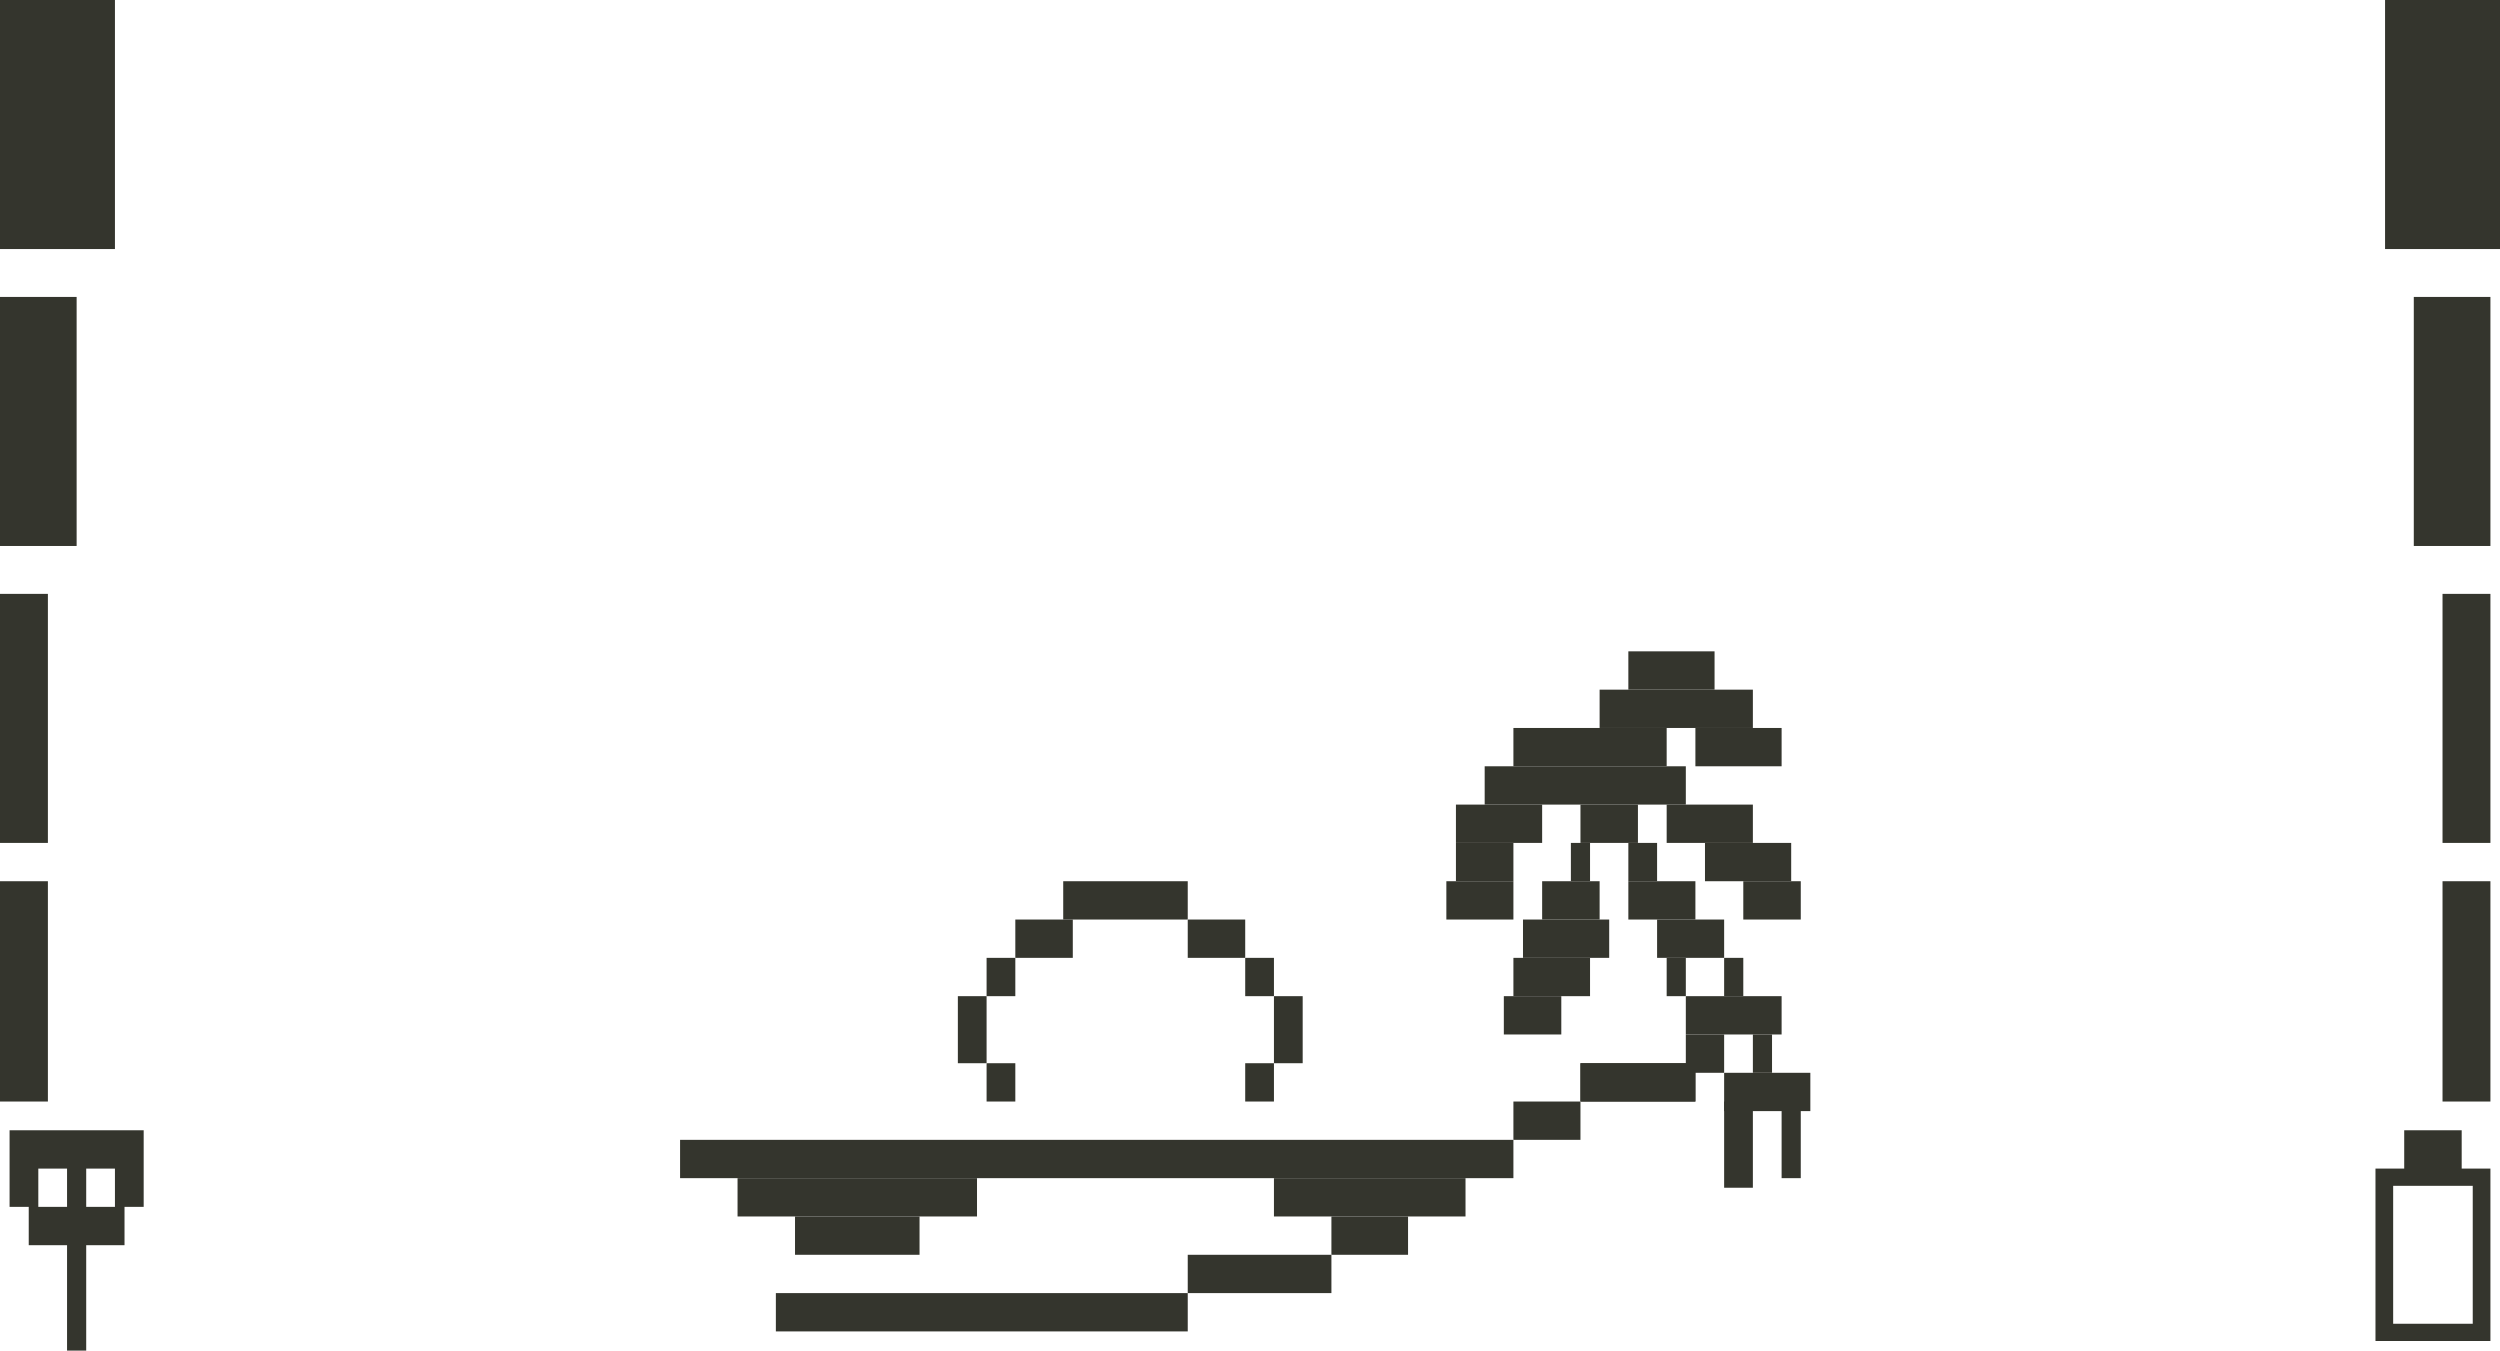 <?xml version="1.0" encoding="UTF-8" standalone="no"?>
<svg width="261px" height="141px" viewBox="0 0 261 141" version="1.1" xmlns="http://www.w3.org/2000/svg" xmlns:xlink="http://www.w3.org/1999/xlink" xmlns:sketch="http://www.bohemiancoding.com/sketch/ns">
    <!-- Generator: Sketch 3.3.2 (12043) - http://www.bohemiancoding.com/sketch -->
    <title>Group</title>
    <desc>Created with Sketch.</desc>
    <defs></defs>
    <g id="Page-1" stroke="none" stroke-width="1" fill="none" fill-rule="evenodd" sketch:type="MSPage">
        <g id="Group" sketch:type="MSLayerGroup" fill="#34352D">
            <rect id="Rectangle-46" sketch:type="MSShapeGroup" x="71" y="119" width="87" height="4"></rect>
            <rect id="Rectangle-46-Copy" sketch:type="MSShapeGroup" x="77" y="123" width="25" height="4"></rect>
            <rect id="Rectangle-46-Copy-3" sketch:type="MSShapeGroup" x="133" y="123" width="20" height="4"></rect>
            <rect id="Rectangle-46-Copy-4" sketch:type="MSShapeGroup" x="139" y="127" width="8" height="4"></rect>
            <rect id="Rectangle-46-Copy-5" sketch:type="MSShapeGroup" x="124" y="131" width="15" height="4"></rect>
            <rect id="Rectangle-46-Copy-6" sketch:type="MSShapeGroup" x="81" y="135" width="43" height="4"></rect>
            <rect id="Rectangle-46-Copy-7" sketch:type="MSShapeGroup" x="111" y="92" width="13" height="4"></rect>
            <rect id="Rectangle-46-Copy-8" sketch:type="MSShapeGroup" x="106" y="96" width="6" height="4"></rect>
            <rect id="Rectangle-46-Copy-11" sketch:type="MSShapeGroup" x="124" y="96" width="6" height="4"></rect>
            <rect id="Rectangle-46-Copy-9" sketch:type="MSShapeGroup" x="103" y="100" width="3" height="4"></rect>
            <rect id="Rectangle-46-Copy-12" sketch:type="MSShapeGroup" x="130" y="100" width="3" height="4"></rect>
            <rect id="Rectangle-46-Copy-10" sketch:type="MSShapeGroup" x="100" y="104" width="3" height="7"></rect>
            <rect id="Rectangle-46-Copy-13" sketch:type="MSShapeGroup" x="133" y="104" width="3" height="7"></rect>
            <rect id="Rectangle-46-Copy-14" sketch:type="MSShapeGroup" x="130" y="111" width="3" height="4"></rect>
            <rect id="Rectangle-46-Copy-16" sketch:type="MSShapeGroup" x="158" y="115" width="7" height="4"></rect>
            <rect id="Rectangle-46-Copy-17" sketch:type="MSShapeGroup" x="165" y="111" width="12" height="4"></rect>
            <rect id="Rectangle-46-Copy-18" sketch:type="MSShapeGroup" x="165" y="111" width="12" height="4"></rect>
            <rect id="Rectangle-46-Copy-19" sketch:type="MSShapeGroup" x="157" y="104" width="6" height="4"></rect>
            <rect id="Rectangle-46-Copy-20" sketch:type="MSShapeGroup" x="158" y="100" width="8" height="4"></rect>
            <rect id="Rectangle-46-Copy-21" sketch:type="MSShapeGroup" x="159" y="96" width="9" height="4"></rect>
            <rect id="Rectangle-46-Copy-22" sketch:type="MSShapeGroup" x="161" y="92" width="6" height="4"></rect>
            <rect id="Rectangle-46-Copy-23" sketch:type="MSShapeGroup" x="164" y="88" width="2" height="4"></rect>
            <rect id="Rectangle-46-Copy-32" sketch:type="MSShapeGroup" x="165" y="84" width="6" height="4"></rect>
            <rect id="Rectangle-46-Copy-33" sketch:type="MSShapeGroup" x="170" y="88" width="3" height="4"></rect>
            <rect id="Rectangle-46-Copy-44" sketch:type="MSShapeGroup" x="174" y="84" width="9" height="4"></rect>
            <rect id="Rectangle-46-Copy-45" sketch:type="MSShapeGroup" x="178" y="88" width="9" height="4"></rect>
            <rect id="Rectangle-46-Copy-46" sketch:type="MSShapeGroup" x="182" y="92" width="6" height="4"></rect>
            <rect id="Rectangle-46-Copy-34" sketch:type="MSShapeGroup" x="170" y="92" width="7" height="4"></rect>
            <rect id="Rectangle-46-Copy-35" sketch:type="MSShapeGroup" x="173" y="96" width="7" height="4"></rect>
            <rect id="Rectangle-46-Copy-36" sketch:type="MSShapeGroup" x="174" y="100" width="2" height="4"></rect>
            <rect id="Rectangle-46-Copy-37" sketch:type="MSShapeGroup" x="180" y="100" width="2" height="4"></rect>
            <rect id="Rectangle-46-Copy-38" sketch:type="MSShapeGroup" x="176" y="104" width="10" height="4"></rect>
            <rect id="Rectangle-46-Copy-39" sketch:type="MSShapeGroup" x="176" y="108" width="4" height="4"></rect>
            <rect id="Rectangle-46-Copy-40" sketch:type="MSShapeGroup" x="183" y="108" width="2" height="4"></rect>
            <rect id="Rectangle-46-Copy-41" sketch:type="MSShapeGroup" x="180" y="112" width="9" height="4"></rect>
            <rect id="Rectangle-46-Copy-42" sketch:type="MSShapeGroup" x="180" y="115" width="3" height="9"></rect>
            <rect id="Rectangle-46-Copy-43" sketch:type="MSShapeGroup" x="186" y="114" width="2" height="9"></rect>
            <rect id="Rectangle-46-Copy-24" sketch:type="MSShapeGroup" x="151" y="92" width="7" height="4"></rect>
            <rect id="Rectangle-46-Copy-25" sketch:type="MSShapeGroup" x="152" y="88" width="6" height="4"></rect>
            <rect id="Rectangle-46-Copy-26" sketch:type="MSShapeGroup" x="152" y="84" width="9" height="4"></rect>
            <rect id="Rectangle-46-Copy-27" sketch:type="MSShapeGroup" x="155" y="80" width="21" height="4"></rect>
            <rect id="Rectangle-46-Copy-28" sketch:type="MSShapeGroup" x="158" y="76" width="16" height="4"></rect>
            <rect id="Rectangle-46-Copy-29" sketch:type="MSShapeGroup" x="177" y="76" width="9" height="4"></rect>
            <rect id="Rectangle-46-Copy-30" sketch:type="MSShapeGroup" x="167" y="72" width="16" height="4"></rect>
            <rect id="Rectangle-46-Copy-31" sketch:type="MSShapeGroup" x="170" y="68" width="9" height="4"></rect>
            <rect id="Rectangle-46-Copy-15" sketch:type="MSShapeGroup" x="103" y="111" width="3" height="4"></rect>
            <rect id="Rectangle-46-Copy-2" sketch:type="MSShapeGroup" x="83" y="127" width="13" height="4"></rect>
            <path d="M7,126 L7,122 L4,122 L4,122 L4,126 L1,126 L1,121 L1,118 L15,118 L15,121 L15,126 L12,126 L12,122 L12,122 L9,122 L9,122 L9,126 L13,126 L13,130 L9,130 L9,141 L7,141 L7,130 L3,130 L3,126 L7,126 Z" id="Rectangle-41" sketch:type="MSShapeGroup"></path>
            <rect id="Rectangle-30" sketch:type="MSShapeGroup" x="0" y="0" width="12" height="26"></rect>
            <path d="M251,122 L248,122 L248,140 L260,140 L260,122 L257,122 L257,118 L251,118 L251,122 Z M249.846,123.8 L258.154,123.8 L258.154,138.2 L249.846,138.2 L249.846,123.8 Z" id="Rectangle-38" sketch:type="MSShapeGroup"></path>
            <rect id="Rectangle-30-Copy" sketch:type="MSShapeGroup" x="0" y="31" width="8" height="26"></rect>
            <rect id="Rectangle-30-Copy-2" sketch:type="MSShapeGroup" x="0" y="62" width="5" height="26"></rect>
            <rect id="Rectangle-30-Copy-3" sketch:type="MSShapeGroup" x="0" y="92" width="5" height="23"></rect>
            <rect id="Rectangle-30-Copy-7" sketch:type="MSShapeGroup" x="249" y="0" width="12" height="26"></rect>
            <rect id="Rectangle-30-Copy-4" sketch:type="MSShapeGroup" x="252" y="31" width="8" height="26"></rect>
            <rect id="Rectangle-30-Copy-5" sketch:type="MSShapeGroup" x="255" y="62" width="5" height="26"></rect>
            <rect id="Rectangle-30-Copy-6" sketch:type="MSShapeGroup" x="255" y="92" width="5" height="23"></rect>
        </g>
    </g>
</svg>
